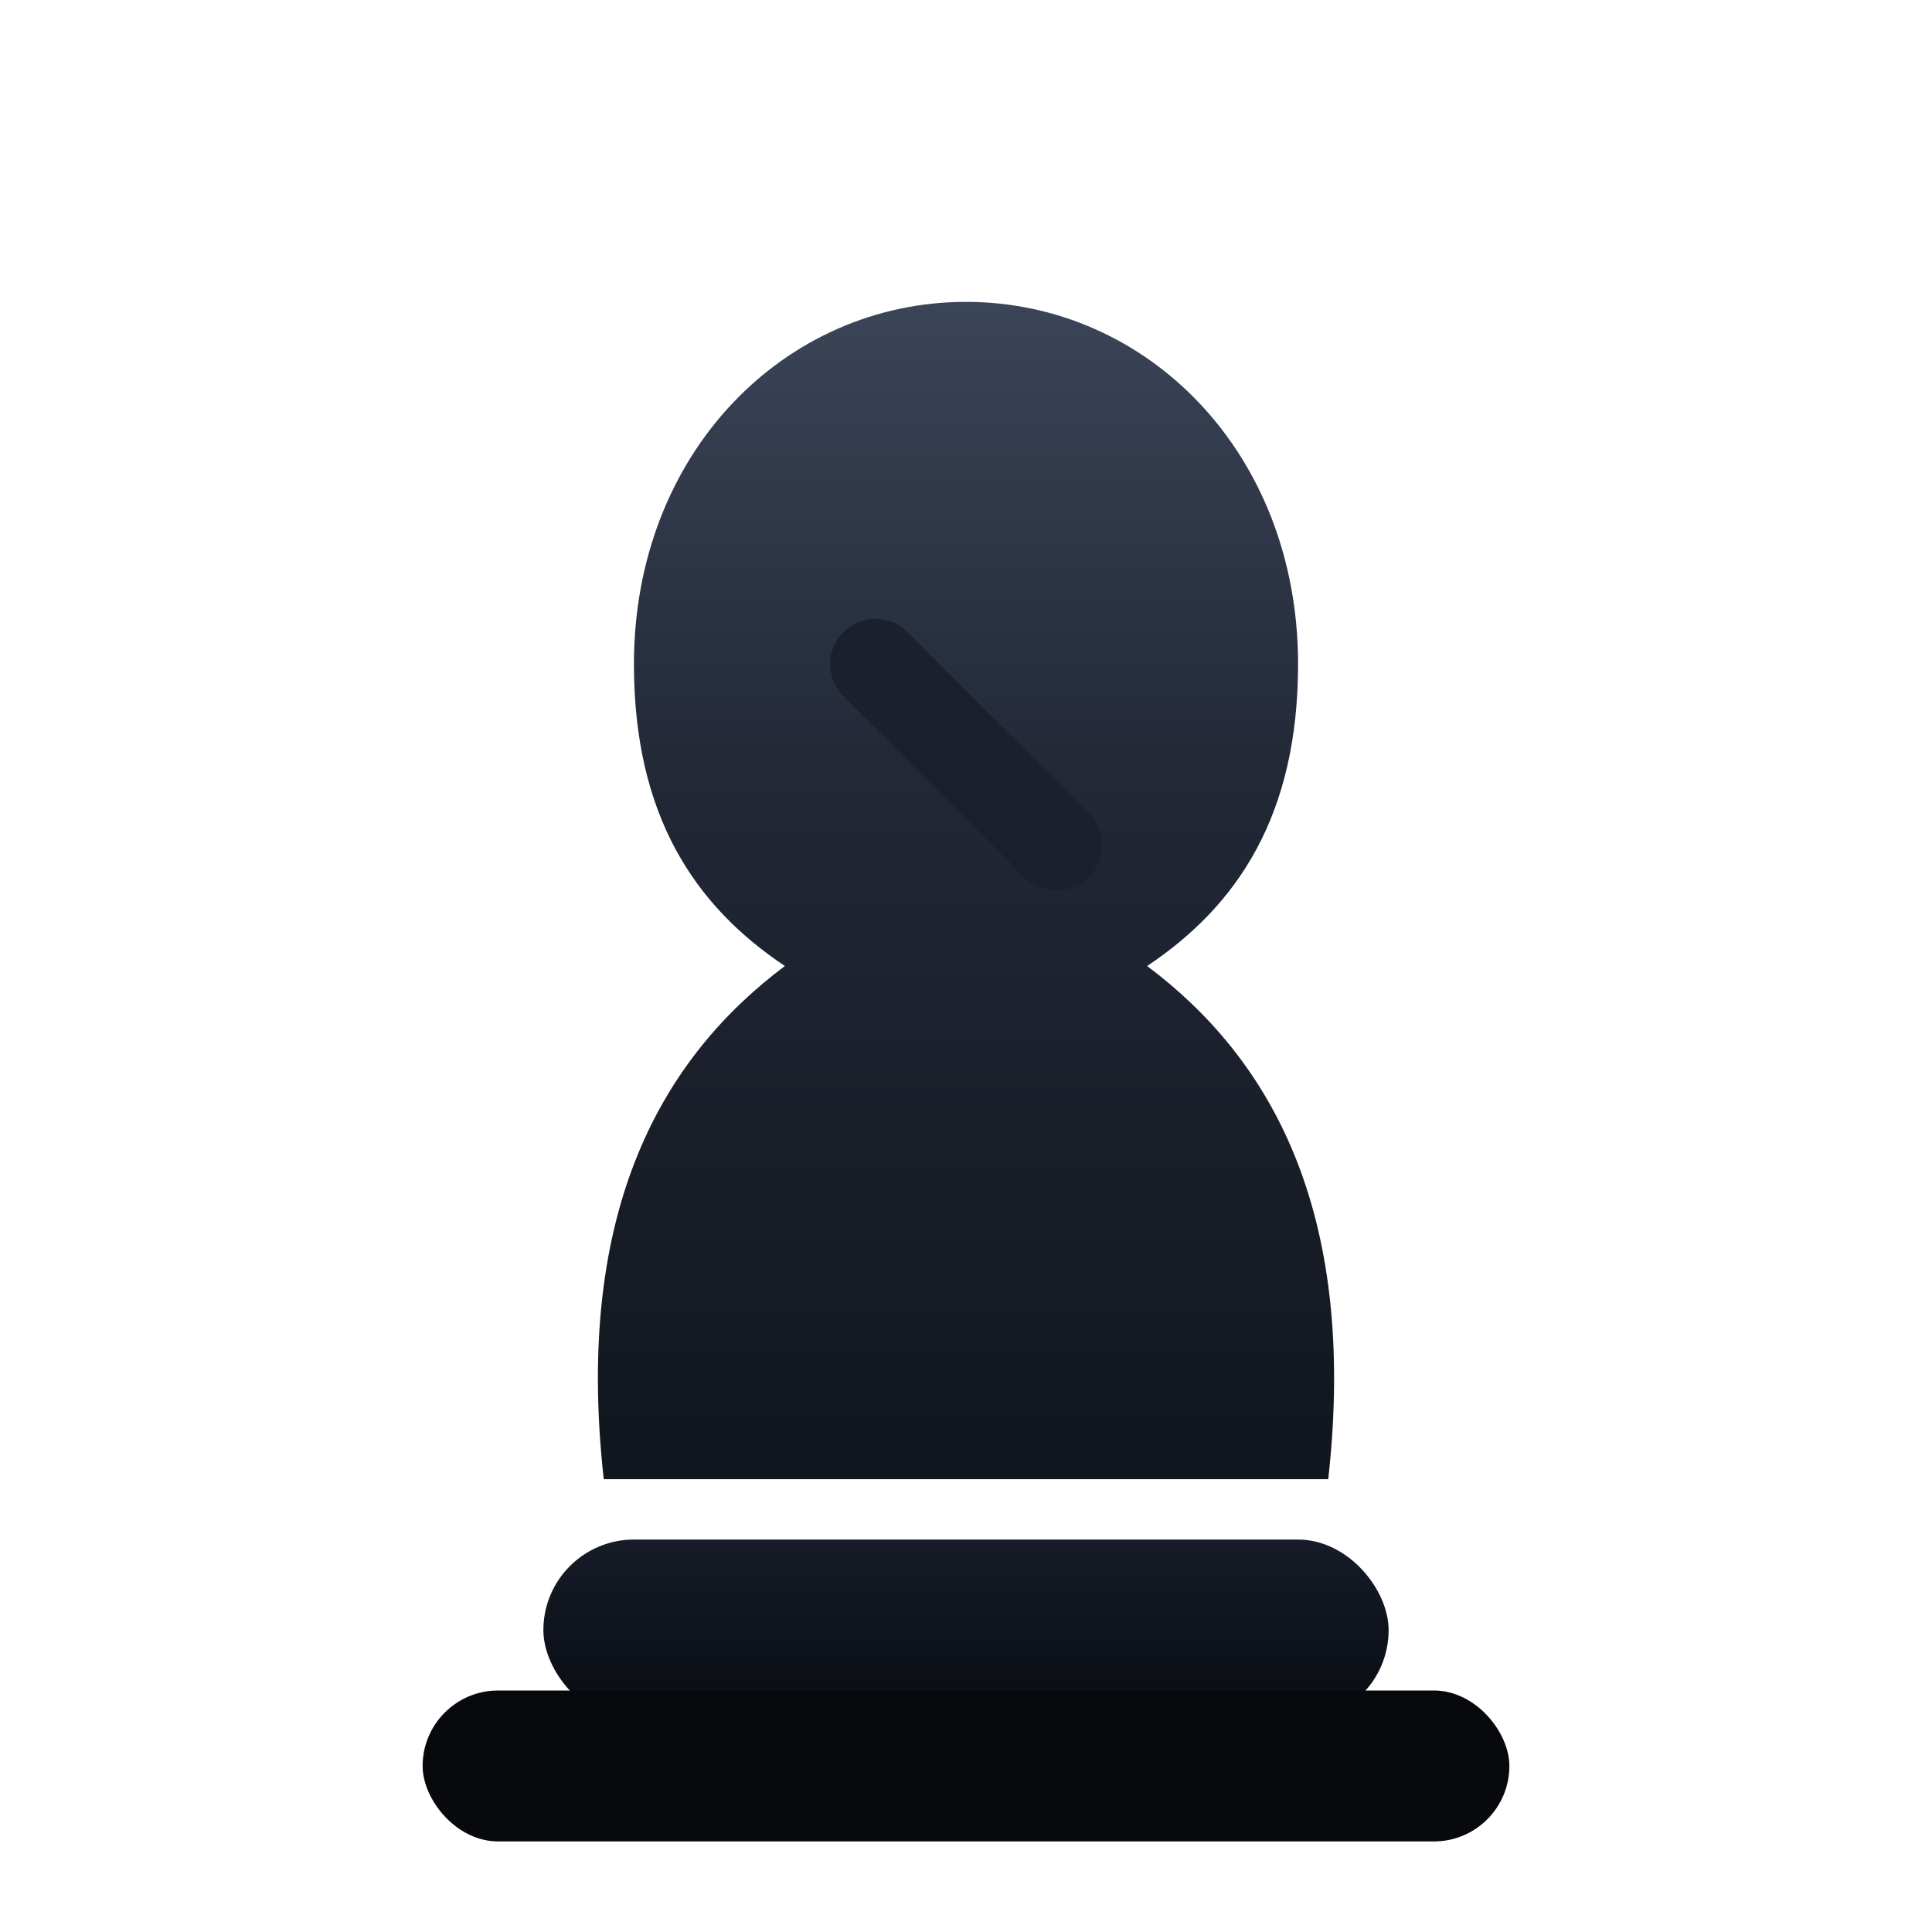 <svg viewBox="0 0 128 128" xmlns="http://www.w3.org/2000/svg">
  <defs>
    <linearGradient id="bBishopBody" x1="0%" y1="0%" x2="0%" y2="100%">
      <stop offset="0%" stop-color="#3b4558" />
      <stop offset="40%" stop-color="#222836" />
      <stop offset="100%" stop-color="#11151d" />
    </linearGradient>
    <linearGradient id="bBishopBase" x1="0%" y1="0%" x2="0%" y2="100%">
      <stop offset="0%" stop-color="#161b27" />
      <stop offset="100%" stop-color="#090c12" />
    </linearGradient>
    <filter id="bBishopShadow" x="-15%" y="-20%" width="140%" height="160%" color-interpolation-filters="sRGB">
      <feDropShadow dx="0" dy="4" stdDeviation="6" flood-color="#010203" flood-opacity="0.7" />
    </filter>
  </defs>
  <g filter="url(#bBishopShadow)">
    <path
      d="M64 20c-12 0-22 10-22 24 0 10 4 16 10 20-8 6-14 16-12 34h48c2-18-4-28-12-34 6-4 10-10 10-20 0-14-10-24-22-24z"
      fill="url(#bBishopBody)"
    />
    <rect x="36" y="102" width="56" height="12" rx="6" fill="url(#bBishopBase)" />
    <rect x="28" y="112" width="72" height="10" rx="5" fill="#07090d" />
    <path d="M58 44l12 12" stroke="#1a202c" stroke-width="6" stroke-linecap="round" />
  </g>
</svg>
